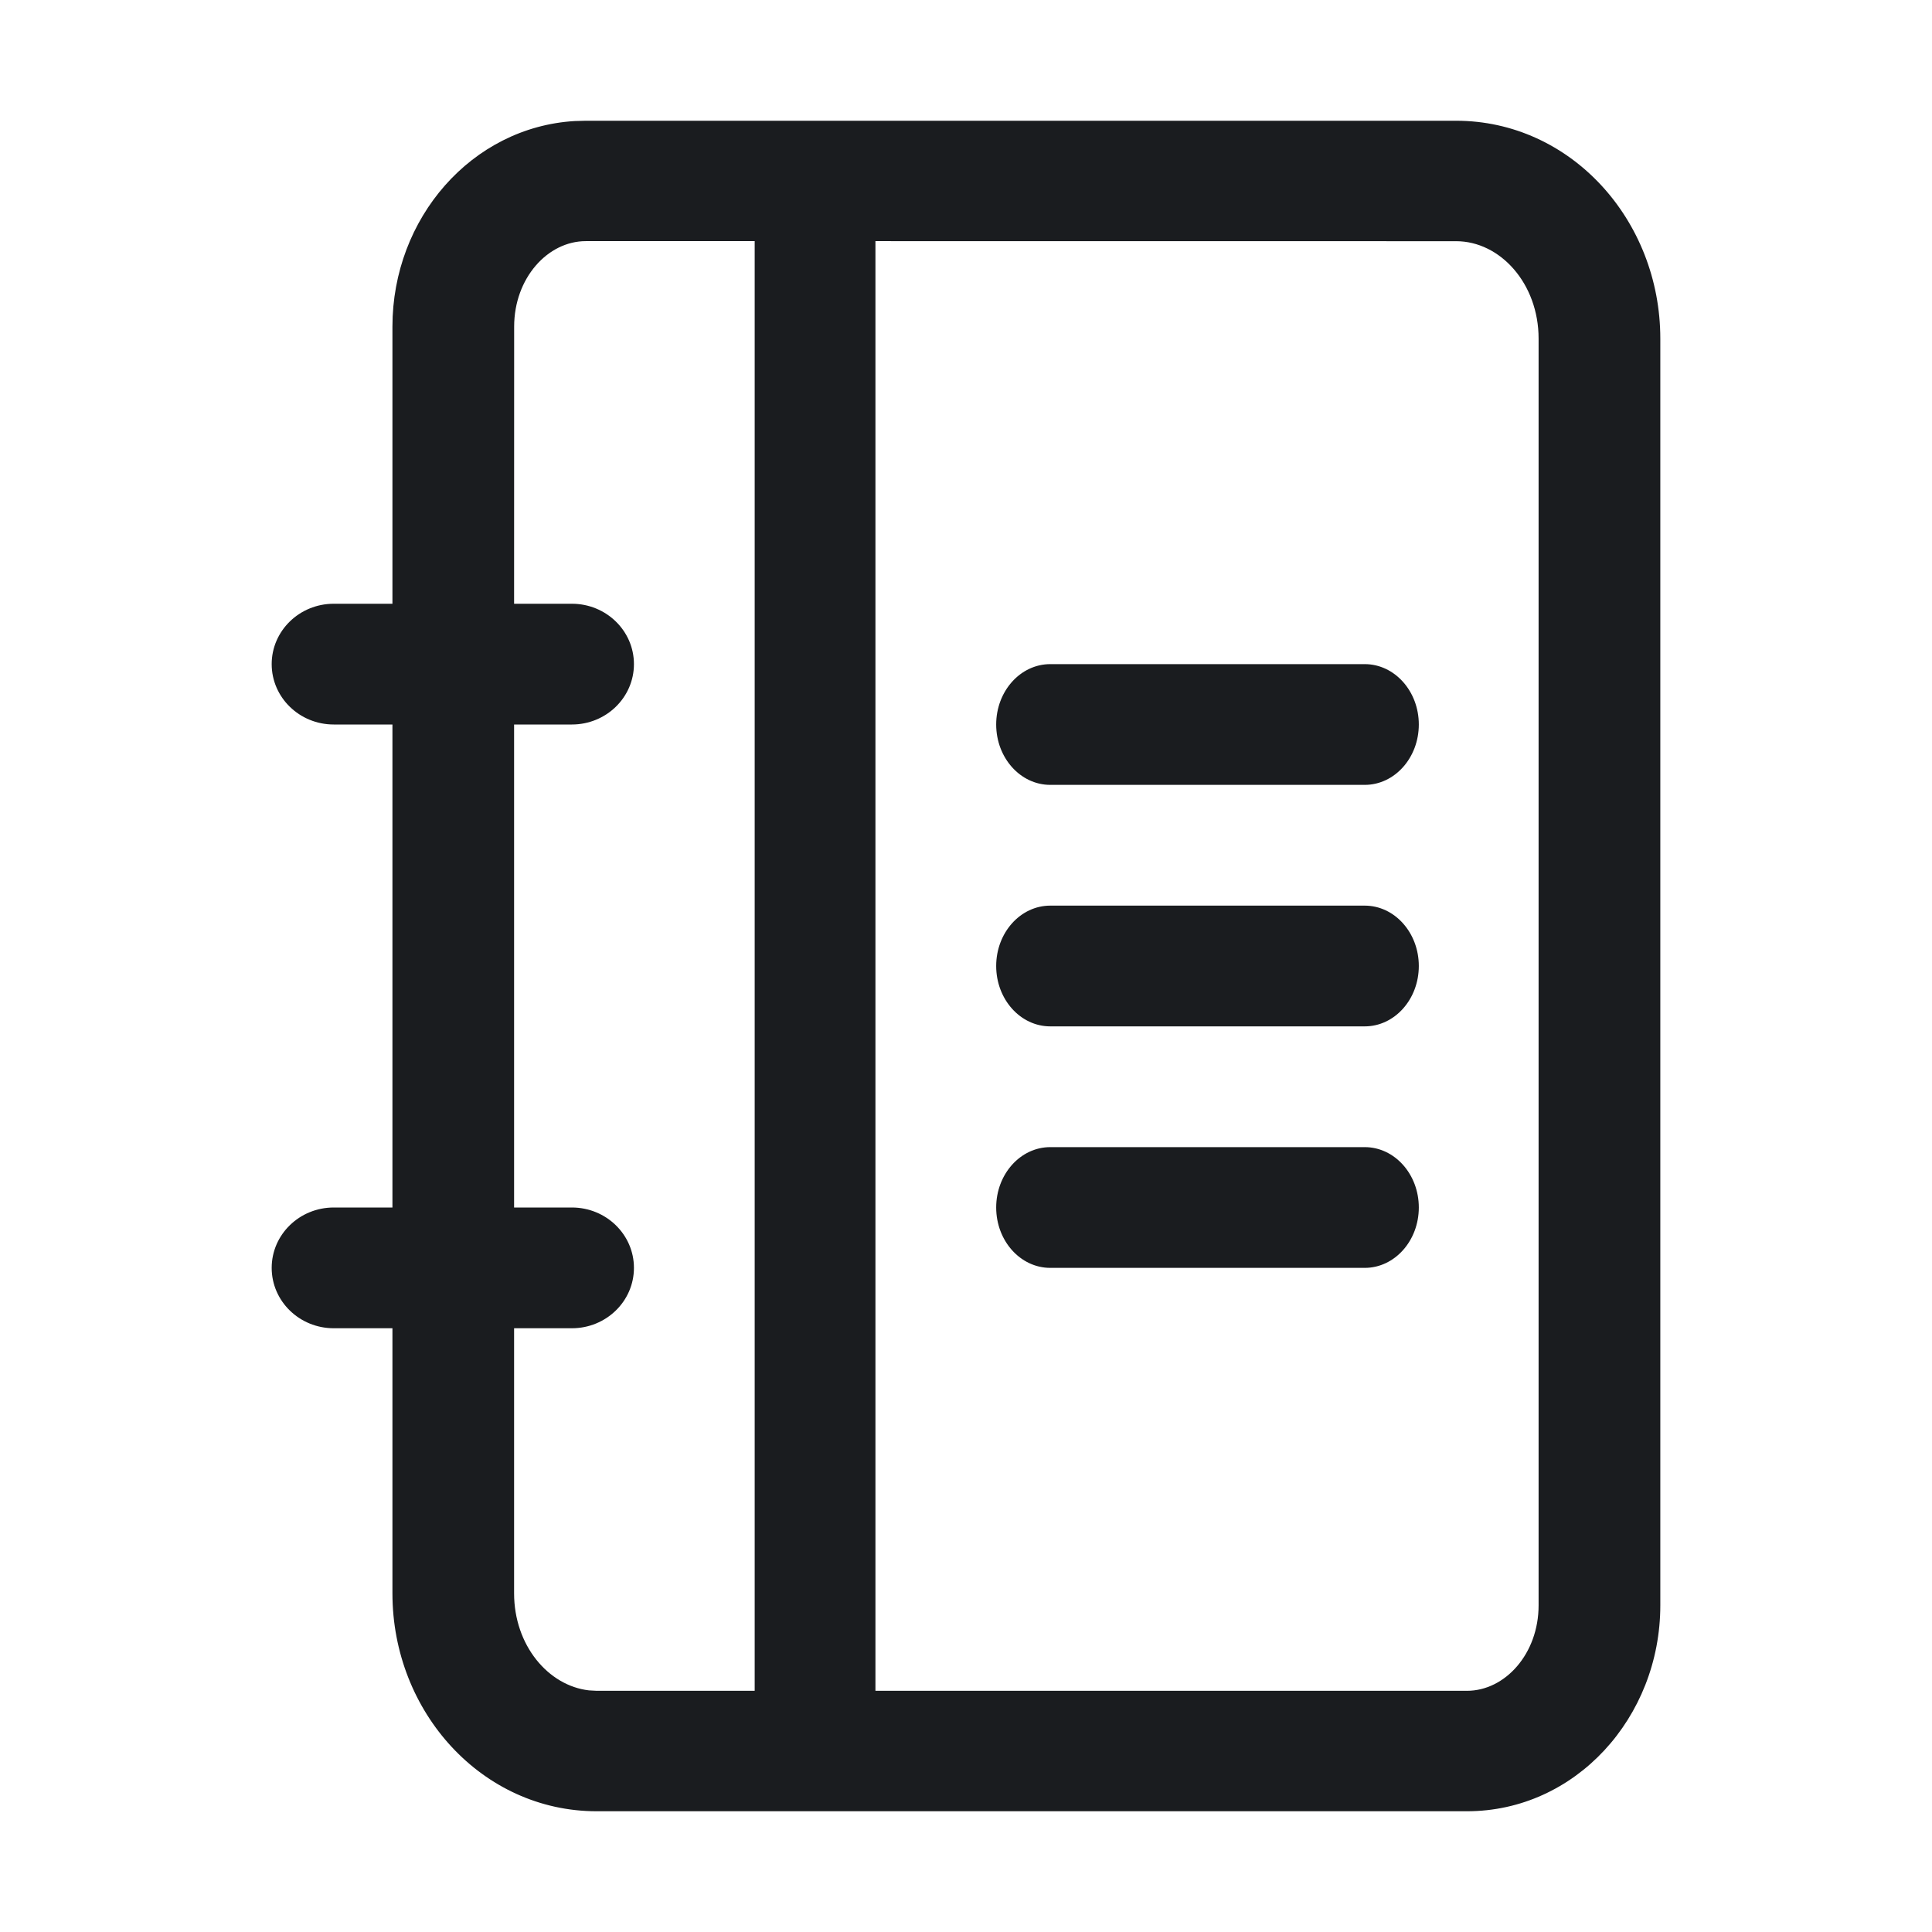<svg xmlns="http://www.w3.org/2000/svg" width="32" height="32" fill="none"><g clip-path="url(#a)"><path fill="#1A1C1F" fill-rule="evenodd" d="M24.118 2C26.01 2 27.5 3.638 27.5 5.609v20.98C27.5 28.45 26.091 30 24.298 30H9.882C7.99 30 6.5 28.362 6.5 26.391V22h-.972C4.96 22 4.5 21.552 4.5 21s.46-1 1.028-1H6.5v-8h-.972C4.96 12 4.5 11.552 4.5 11s.46-1 1.028-1H6.5V5.41c0-1.797 1.313-3.303 3.018-3.405L9.702 2zM12.5 3.994H9.702c-.63 0-1.186.612-1.186 1.416L8.515 10h.957c.568 0 1.028.448 1.028 1s-.46 1-1.028 1h-.957v8h.957c.568 0 1.028.448 1.028 1s-.46 1-1.028 1h-.957v4.391c0 .86.565 1.53 1.24 1.607l.127.007H12.5zm2 24.011h9.798c.63 0 1.186-.612 1.186-1.416V5.609c0-.914-.637-1.614-1.366-1.614L14.5 3.994zM22.604 19c.495 0 .896.448.896 1s-.401 1-.896 1h-5.208c-.495 0-.896-.448-.896-1s.401-1 .896-1zm0-4c.495 0 .896.448.896 1s-.401 1-.896 1h-5.208c-.495 0-.896-.448-.896-1s.401-1 .896-1zm0-4c.495 0 .896.448.896 1s-.401 1-.896 1h-5.208c-.495 0-.896-.448-.896-1s.401-1 .896-1z" clip-rule="evenodd"/></g><defs><clipPath id="a"><path fill="#fff" d="M0 0h32v32H0z"/></clipPath></defs></svg>